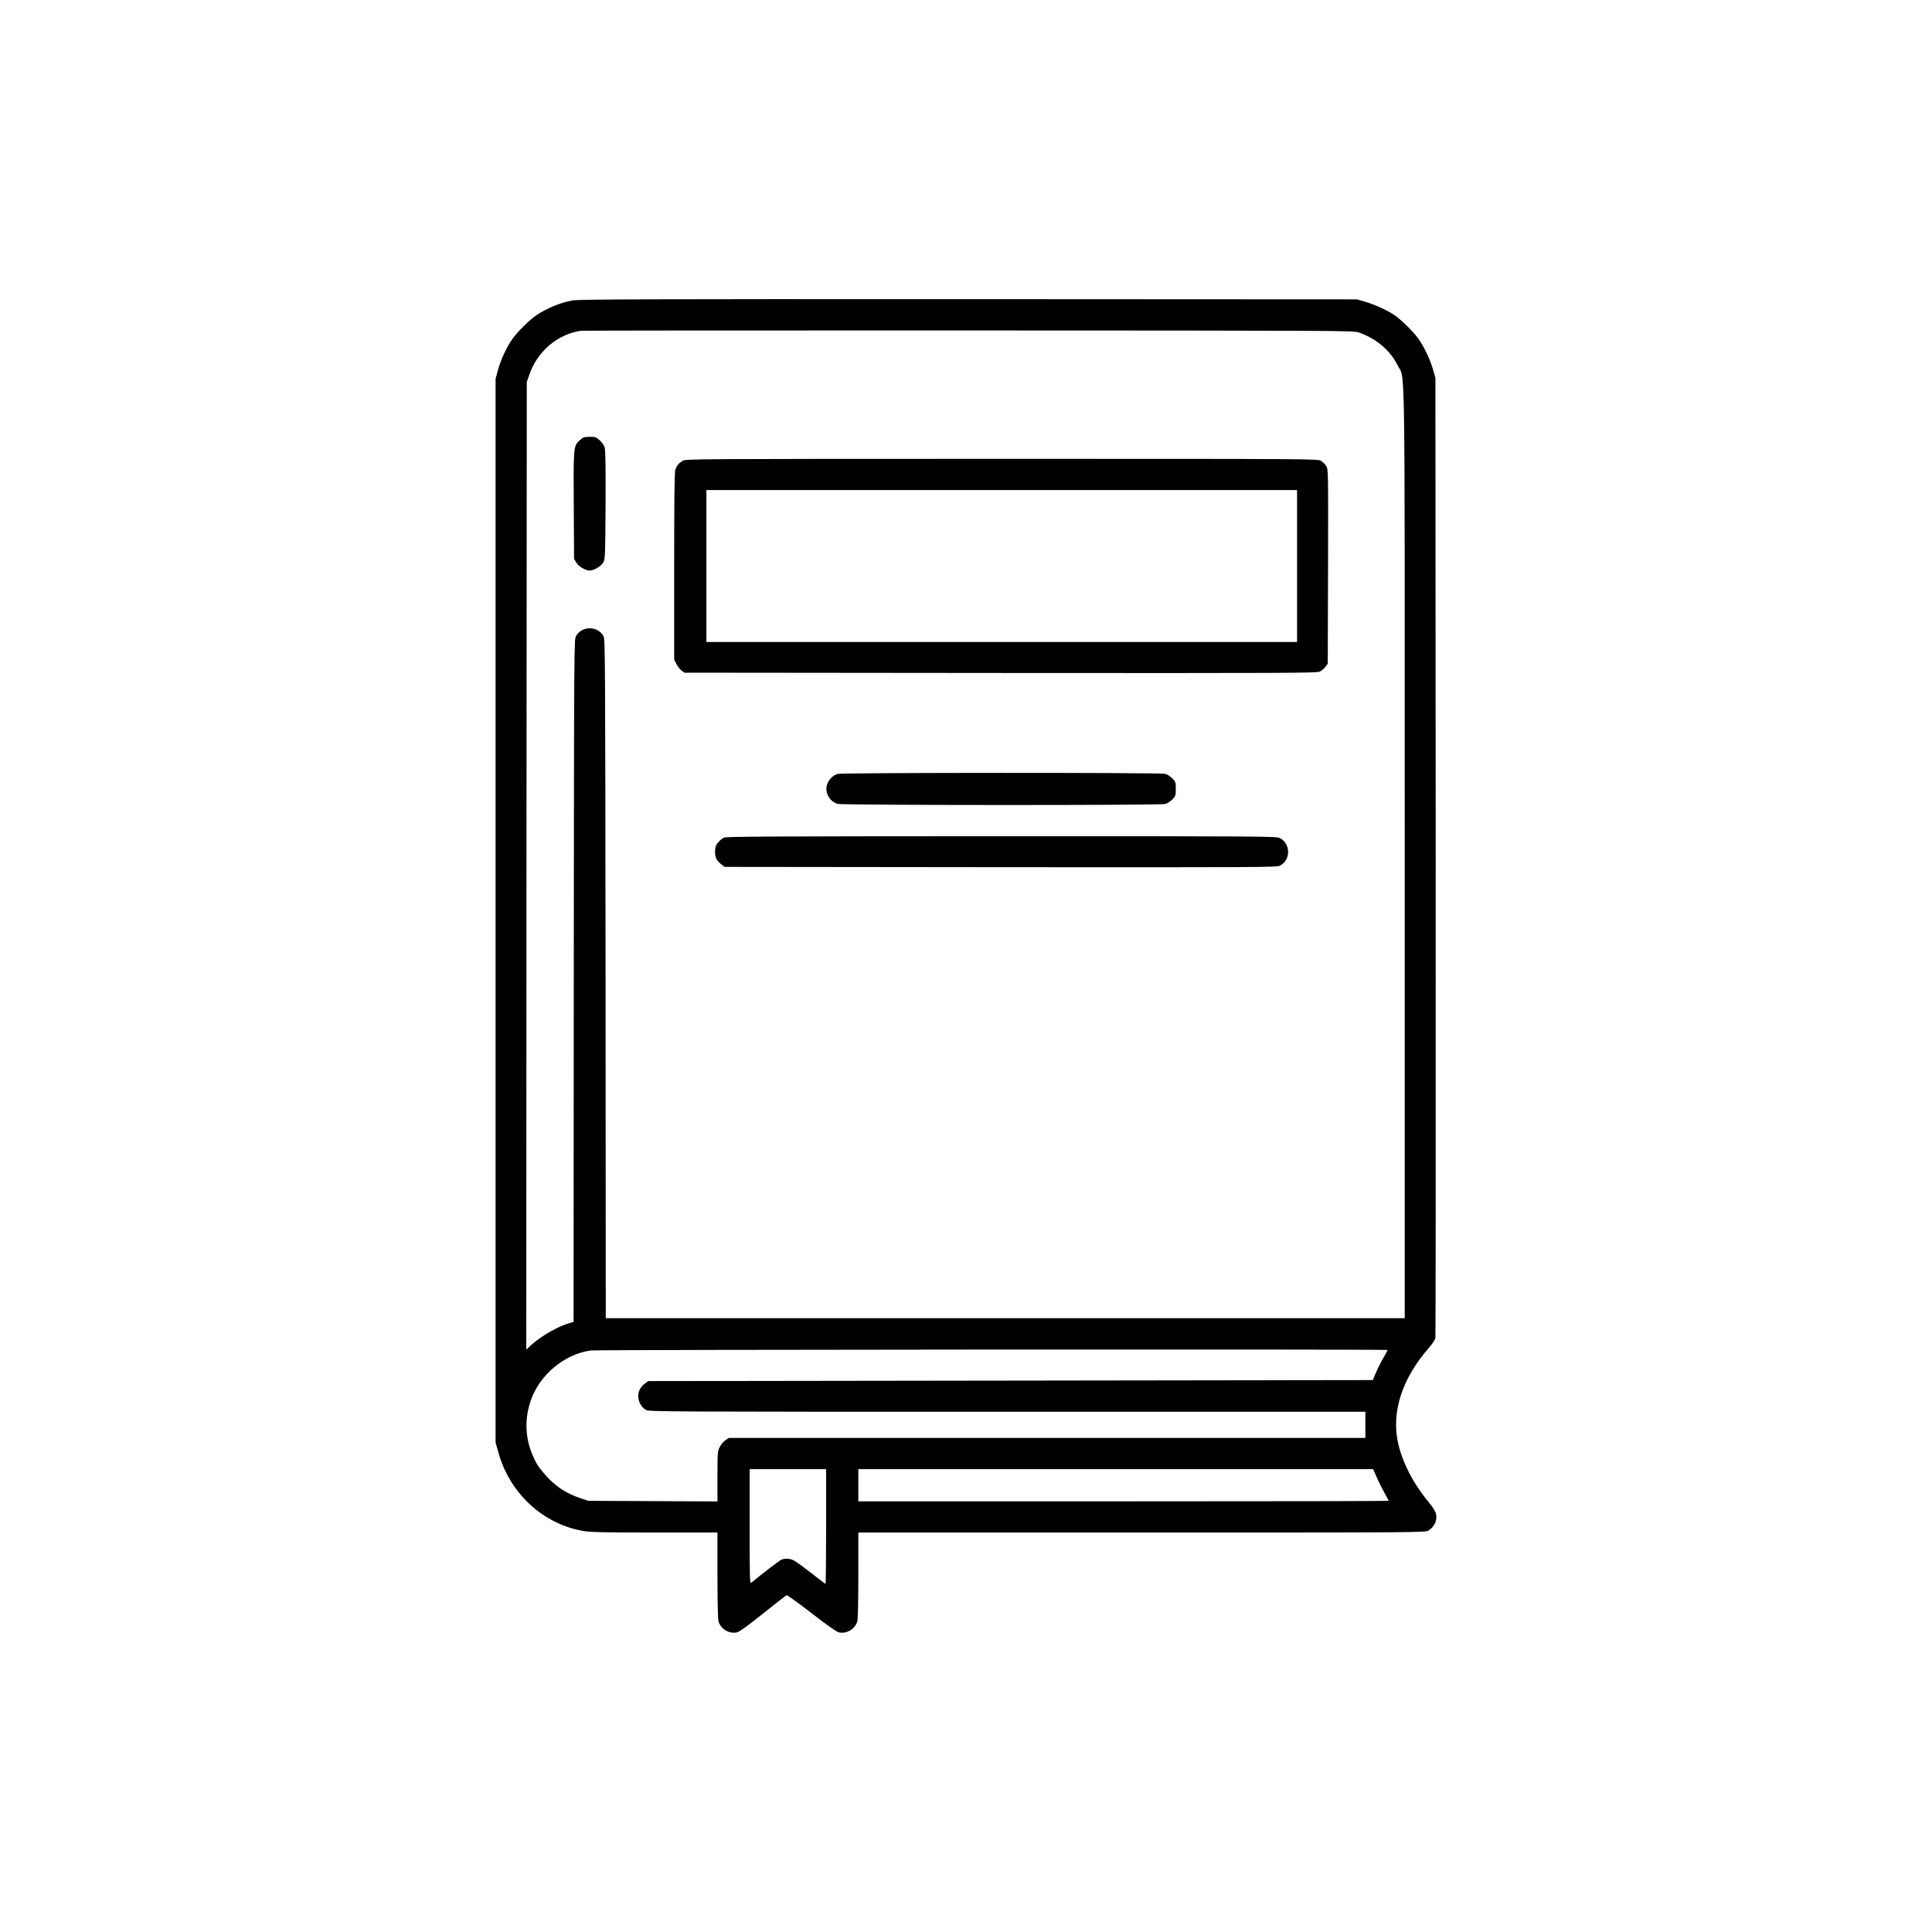 <?xml version="1.0" standalone="no"?>
<!DOCTYPE svg PUBLIC "-//W3C//DTD SVG 20010904//EN"
 "http://www.w3.org/TR/2001/REC-SVG-20010904/DTD/svg10.dtd">
<svg version="1.0" xmlns="http://www.w3.org/2000/svg"
 width="1920pt" height="1920pt" viewBox="0 0 1920 1920"
 preserveAspectRatio="xMidYMid meet">

<g transform="translate(0,1920) scale(0.1,-0.1)"
fill="#000000" stroke="none">
<path d="M5688 16214 c-118 -21 -256 -78 -358 -147 -66 -45 -186 -163 -236
-233 -59 -82 -119 -212 -146 -314 l-23 -85 0 -5285 0 -5285 27 -96 c112 -408
442 -714 845 -784 70 -12 202 -15 709 -15 l624 0 0 -422 c0 -260 4 -437 10
-460 22 -78 110 -130 188 -109 24 7 113 72 257 187 121 97 225 178 232 181 6
3 117 -77 245 -176 148 -115 247 -185 271 -192 77 -21 165 31 187 109 6 23 10
200 10 460 l0 422 2818 0 c2775 0 2817 0 2849 20 59 36 90 108 73 171 -6 20
-36 68 -68 106 -152 181 -263 395 -307 587 -70 311 37 644 304 950 36 41 63
82 66 100 3 17 4 2171 3 4786 l-3 4755 -23 80 c-28 100 -90 230 -146 309 -51
71 -170 188 -239 235 -68 47 -198 105 -292 133 l-80 23 -3860 2 c-3259 1
-3872 -1 -3937 -13z m7812 -317 c174 -59 315 -177 389 -327 77 -158 71 297 71
-4847 l0 -4623 -3970 0 -3970 0 -2 3373 c-3 3179 -4 3374 -20 3404 -57 104
-213 106 -273 3 -20 -35 -20 -43 -23 -3426 l-2 -3391 -43 -12 c-115 -34 -279
-129 -375 -215 l-52 -48 2 4809 3 4808 28 78 c80 229 284 399 512 430 17 2
1749 4 3850 3 3686 -1 3822 -2 3875 -19z m290 -10113 c0 -3 -18 -37 -40 -75
-23 -38 -56 -104 -74 -146 l-33 -78 -3601 -5 -3601 -5 -27 -21 c-44 -32 -66
-68 -71 -115 -6 -58 28 -125 77 -151 33 -17 169 -18 3592 -18 l3557 0 0 -130
0 -130 -3163 0 -3163 0 -34 -23 c-19 -12 -44 -42 -56 -67 -22 -42 -23 -55 -23
-293 l0 -248 -642 3 -643 3 -80 27 c-129 45 -220 101 -310 192 -44 45 -95 107
-114 138 -118 203 -141 424 -66 641 88 254 332 458 593 496 63 9 7922 14 7922
5z m-5580 -1754 c0 -313 -3 -570 -6 -570 -3 0 -67 48 -142 107 -75 59 -153
115 -172 125 -38 20 -85 23 -123 9 -20 -8 -225 -165 -299 -229 -17 -14 -18 13
-18 556 l0 572 380 0 380 0 0 -570z m5470 493 c18 -43 53 -113 77 -155 24 -43
43 -80 43 -83 0 -3 -1186 -5 -2635 -5 l-2635 0 0 160 0 160 2558 0 2558 0 34
-77z"/>
<path d="M5800 14853 c-8 -3 -29 -19 -47 -36 -53 -50 -55 -76 -51 -652 l3
-520 23 -37 c24 -39 91 -78 133 -78 41 0 112 42 134 80 19 34 20 54 23 568 2
347 -1 546 -8 571 -6 24 -25 53 -50 75 -36 32 -46 36 -93 35 -28 0 -59 -3 -67
-6z"/>
<path d="M6785 14621 c-40 -24 -60 -49 -74 -90 -8 -24 -11 -293 -11 -960 l0
-927 23 -44 c12 -24 35 -53 50 -64 l28 -21 3141 -3 c2883 -2 3143 -1 3174 14
19 9 44 31 57 48 l22 31 3 965 c2 949 2 966 -18 998 -11 18 -34 41 -52 52 -33
20 -57 20 -3173 20 -3040 0 -3141 -1 -3170 -19z m6105 -1046 l0 -755 -2935 0
-2935 0 0 755 0 755 2935 0 2935 0 0 -755z"/>
<path d="M8324 11509 c-46 -13 -90 -59 -105 -107 -24 -81 25 -168 107 -191 52
-14 3203 -15 3254 -1 20 5 51 26 70 45 33 34 35 40 35 105 0 65 -2 71 -35 105
-19 19 -50 40 -70 45 -46 13 -3212 12 -3256 -1z"/>
<path d="M7194 10876 c-17 -8 -44 -31 -60 -51 -23 -30 -28 -48 -28 -91 0 -58
17 -90 68 -128 l27 -21 2742 -3 c2595 -2 2744 -1 2777 15 108 55 108 217 0
274 -34 18 -126 19 -2765 19 -2277 -1 -2735 -3 -2761 -14z"/>
</g>
</svg>
